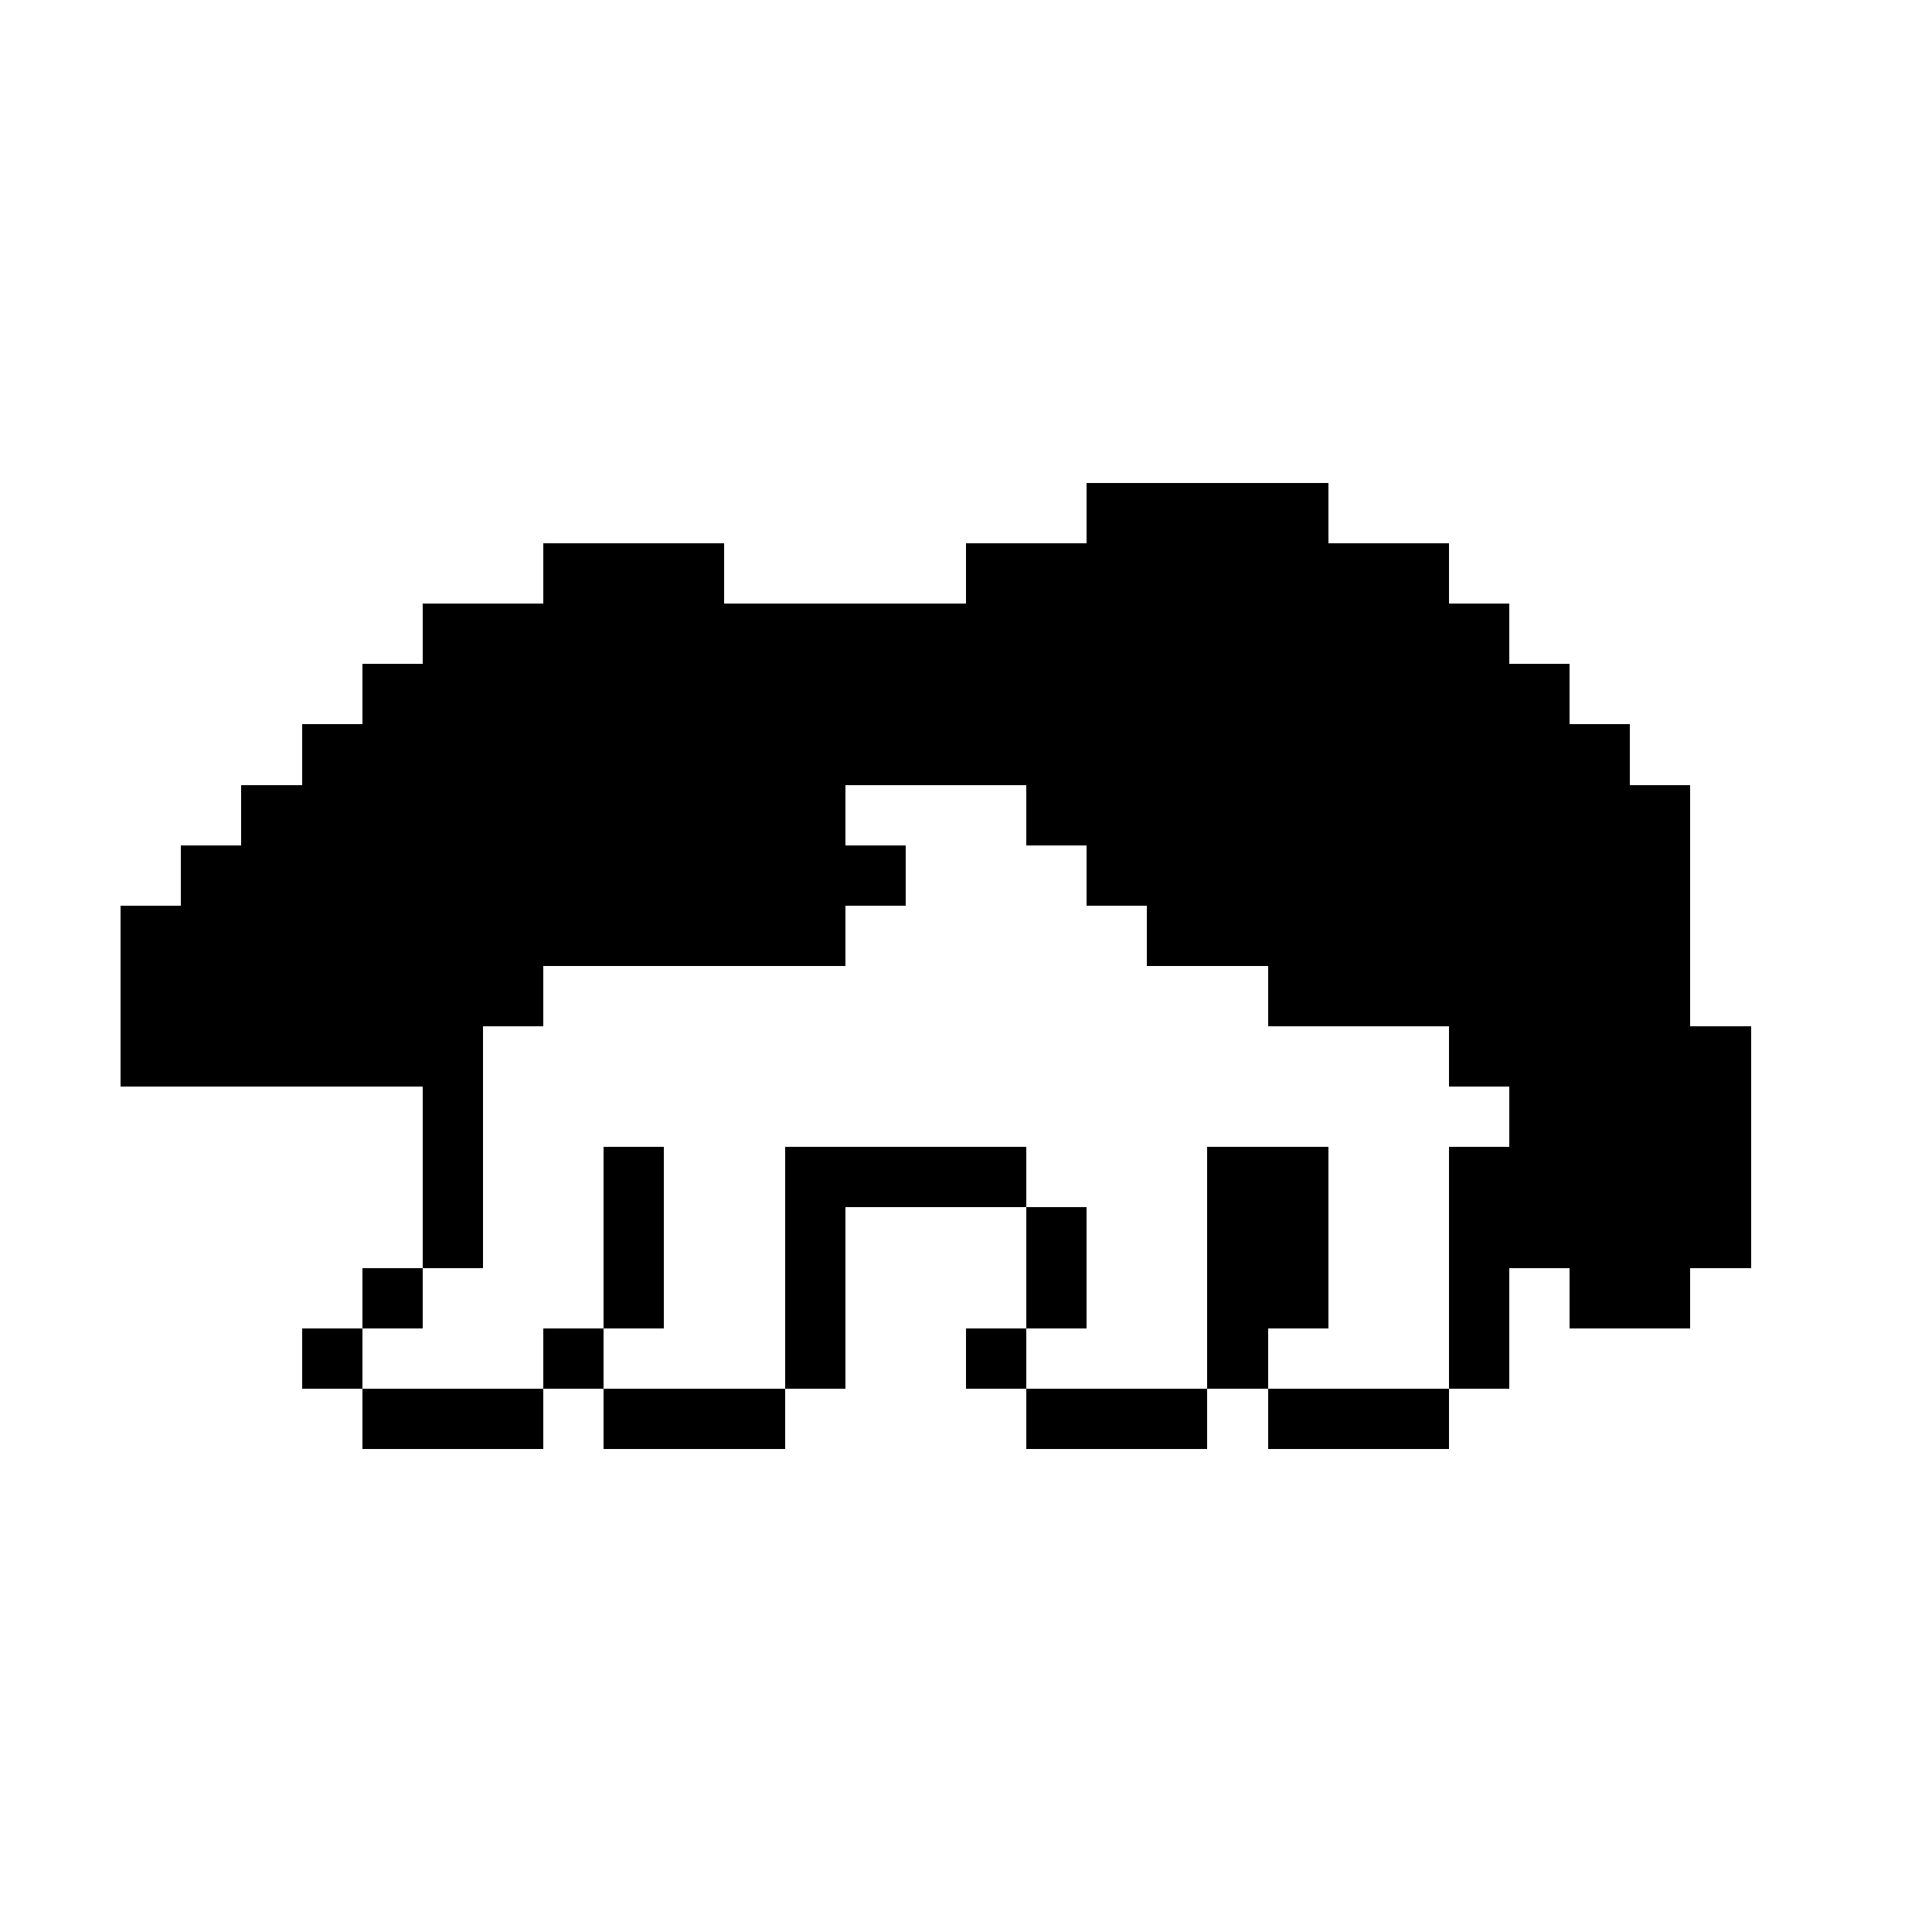 <?xml version="1.0" encoding="UTF-8" ?>
<svg version="1.1" width="128" height="128" xmlns="http://www.w3.org/2000/svg" shape-rendering="crispEdges">
  <rect x="72" y="32" width="4" height="4" fill='currentColor' class='icon-outline' />
  <rect x="76" y="32" width="4" height="4" fill='currentColor' class='icon-outline' />
  <rect x="80" y="32" width="4" height="4" fill='currentColor' class='icon-outline' />
  <rect x="84" y="32" width="4" height="4" fill='currentColor' class='icon-outline' />
  <rect x="36" y="36" width="4" height="4" fill='currentColor' class='icon-outline' />
  <rect x="40" y="36" width="4" height="4" fill='currentColor' class='icon-outline' />
  <rect x="44" y="36" width="4" height="4" fill='currentColor' class='icon-outline' />
  <rect x="64" y="36" width="4" height="4" fill='currentColor' class='icon-outline' />
  <rect x="68" y="36" width="4" height="4" fill='currentColor' class='icon-outline' />
  <rect x="72" y="36" width="4" height="4" fill='currentColor' class='icon-secondary' />
  <rect x="76" y="36" width="4" height="4" fill='currentColor' class='icon-secondary' />
  <rect x="80" y="36" width="4" height="4" fill='currentColor' class='icon-secondary' />
  <rect x="84" y="36" width="4" height="4" fill='currentColor' class='icon-secondary' />
  <rect x="88" y="36" width="4" height="4" fill='currentColor' class='icon-outline' />
  <rect x="92" y="36" width="4" height="4" fill='currentColor' class='icon-outline' />
  <rect x="28" y="40" width="4" height="4" fill='currentColor' class='icon-outline' />
  <rect x="32" y="40" width="4" height="4" fill='currentColor' class='icon-outline' />
  <rect x="36" y="40" width="4" height="4" fill="currentColor" class='icon-fill-primary' />
  <rect x="40" y="40" width="4" height="4" fill="currentColor" class='icon-fill-primary' />
  <rect x="44" y="40" width="4" height="4" fill='currentColor' class='icon-outline' />
  <rect x="48" y="40" width="4" height="4" fill='currentColor' class='icon-outline' />
  <rect x="52" y="40" width="4" height="4" fill='currentColor' class='icon-outline' />
  <rect x="56" y="40" width="4" height="4" fill='currentColor' class='icon-outline' />
  <rect x="60" y="40" width="4" height="4" fill='currentColor' class='icon-outline' />
  <rect x="64" y="40" width="4" height="4" fill='currentColor' class='icon-secondary' />
  <rect x="68" y="40" width="4" height="4" fill='currentColor' class='icon-secondary' />
  <rect x="72" y="40" width="4" height="4" fill='currentColor' class='icon-secondary' />
  <rect x="76" y="40" width="4" height="4" fill='currentColor' class='icon-secondary' />
  <rect x="80" y="40" width="4" height="4" fill='currentColor' class='icon-secondary' />
  <rect x="84" y="40" width="4" height="4" fill='currentColor' class='icon-secondary' />
  <rect x="88" y="40" width="4" height="4" fill='currentColor' class='icon-secondary' />
  <rect x="92" y="40" width="4" height="4" fill='currentColor' class='icon-secondary' />
  <rect x="96" y="40" width="4" height="4" fill='currentColor' class='icon-outline' />
  <rect x="24" y="44" width="4" height="4" fill='currentColor' class='icon-outline' />
  <rect x="28" y="44" width="4" height="4" fill="currentColor" class='icon-fill-primary' />
  <rect x="32" y="44" width="4" height="4" fill="currentColor" class='icon-fill-primary' />
  <rect x="36" y="44" width="4" height="4" fill="currentColor" class='icon-fill-primary' />
  <rect x="40" y="44" width="4" height="4" fill="currentColor" class='icon-fill-primary' />
  <rect x="44" y="44" width="4" height="4" fill='currentColor' class='icon-tertiary' />
  <rect x="48" y="44" width="4" height="4" fill='currentColor' class='icon-tertiary' />
  <rect x="52" y="44" width="4" height="4" fill='currentColor' class='icon-tertiary' />
  <rect x="56" y="44" width="4" height="4" fill='currentColor' class='icon-secondary' />
  <rect x="60" y="44" width="4" height="4" fill='currentColor' class='icon-secondary' />
  <rect x="64" y="44" width="4" height="4" fill='currentColor' class='icon-secondary' />
  <rect x="68" y="44" width="4" height="4" fill='currentColor' class='icon-secondary' />
  <rect x="72" y="44" width="4" height="4" fill='currentColor' class='icon-secondary' />
  <rect x="76" y="44" width="4" height="4" fill='currentColor' class='icon-secondary' />
  <rect x="80" y="44" width="4" height="4" fill='currentColor' class='icon-secondary' />
  <rect x="84" y="44" width="4" height="4" fill='currentColor' class='icon-secondary' />
  <rect x="88" y="44" width="4" height="4" fill='currentColor' class='icon-secondary' />
  <rect x="92" y="44" width="4" height="4" fill='currentColor' class='icon-secondary' />
  <rect x="96" y="44" width="4" height="4" fill='currentColor' class='icon-secondary' />
  <rect x="100" y="44" width="4" height="4" fill='currentColor' class='icon-outline' />
  <rect x="20" y="48" width="4" height="4" fill='currentColor' class='icon-outline' />
  <rect x="24" y="48" width="4" height="4" fill="currentColor" class='icon-fill-primary' />
  <rect x="28" y="48" width="4" height="4" fill="currentColor" class='icon-fill-primary' />
  <rect x="32" y="48" width="4" height="4" fill='currentColor' class='icon-quaternary' />
  <rect x="36" y="48" width="4" height="4" fill='currentColor' class='icon-quaternary' />
  <rect x="40" y="48" width="4" height="4" fill='currentColor' class='icon-quaternary' />
  <rect x="44" y="48" width="4" height="4" fill='currentColor' class='icon-quaternary' />
  <rect x="48" y="48" width="4" height="4" fill='currentColor' class='icon-quaternary' />
  <rect x="52" y="48" width="4" height="4" fill="currentColor" class='icon-fill-primary' />
  <rect x="56" y="48" width="4" height="4" fill='currentColor' class='icon-quaternary' />
  <rect x="60" y="48" width="4" height="4" fill='currentColor' class='icon-quaternary' />
  <rect x="64" y="48" width="4" height="4" fill='currentColor' class='icon-quaternary' />
  <rect x="68" y="48" width="4" height="4" fill='currentColor' class='icon-secondary' />
  <rect x="72" y="48" width="4" height="4" fill='currentColor' class='icon-secondary' />
  <rect x="76" y="48" width="4" height="4" fill='currentColor' class='icon-secondary' />
  <rect x="80" y="48" width="4" height="4" fill='currentColor' class='icon-secondary' />
  <rect x="84" y="48" width="4" height="4" fill='currentColor' class='icon-secondary' />
  <rect x="88" y="48" width="4" height="4" fill='currentColor' class='icon-secondary' />
  <rect x="92" y="48" width="4" height="4" fill='currentColor' class='icon-secondary' />
  <rect x="96" y="48" width="4" height="4" fill='currentColor' class='icon-secondary' />
  <rect x="100" y="48" width="4" height="4" fill='currentColor' class='icon-secondary' />
  <rect x="104" y="48" width="4" height="4" fill='currentColor' class='icon-outline' />
  <rect x="16" y="52" width="4" height="4" fill='currentColor' class='icon-outline' />
  <rect x="20" y="52" width="4" height="4" fill="currentColor" class='icon-fill-primary' />
  <rect x="24" y="52" width="4" height="4" fill="currentColor" class='icon-fill-primary' />
  <rect x="28" y="52" width="4" height="4" fill='currentColor' class='icon-quaternary' />
  <rect x="32" y="52" width="4" height="4" fill='currentColor' class='icon-quaternary' />
  <rect x="36" y="52" width="4" height="4" fill='currentColor' class='icon-quaternary' />
  <rect x="40" y="52" width="4" height="4" fill='currentColor' class='icon-quaternary' />
  <rect x="44" y="52" width="4" height="4" fill="currentColor" class='icon-fill-primary' />
  <rect x="48" y="52" width="4" height="4" fill="currentColor" class='icon-fill-primary' />
  <rect x="52" y="52" width="4" height="4" fill="currentColor" class='icon-fill-primary' />
  <rect x="68" y="52" width="4" height="4" fill='currentColor' class='icon-quaternary' />
  <rect x="72" y="52" width="4" height="4" fill='currentColor' class='icon-secondary' />
  <rect x="76" y="52" width="4" height="4" fill='currentColor' class='icon-secondary' />
  <rect x="80" y="52" width="4" height="4" fill='currentColor' class='icon-secondary' />
  <rect x="84" y="52" width="4" height="4" fill='currentColor' class='icon-secondary' />
  <rect x="88" y="52" width="4" height="4" fill='currentColor' class='icon-secondary' />
  <rect x="92" y="52" width="4" height="4" fill='currentColor' class='icon-secondary' />
  <rect x="96" y="52" width="4" height="4" fill='currentColor' class='icon-secondary' />
  <rect x="100" y="52" width="4" height="4" fill='currentColor' class='icon-secondary' />
  <rect x="104" y="52" width="4" height="4" fill='currentColor' class='icon-secondary' />
  <rect x="108" y="52" width="4" height="4" fill='currentColor' class='icon-outline' />
  <rect x="12" y="56" width="4" height="4" fill='currentColor' class='icon-outline' />
  <rect x="16" y="56" width="4" height="4" fill="currentColor" class='icon-fill-primary' />
  <rect x="20" y="56" width="4" height="4" fill="currentColor" class='icon-fill-primary' />
  <rect x="24" y="56" width="4" height="4" fill='currentColor' class='icon-quaternary' />
  <rect x="28" y="56" width="4" height="4" fill='currentColor' class='icon-outline' />
  <rect x="32" y="56" width="4" height="4" fill='currentColor' class='icon-quaternary' />
  <rect x="36" y="56" width="4" height="4" fill="currentColor" class='icon-fill-primary' />
  <rect x="40" y="56" width="4" height="4" fill="currentColor" class='icon-fill-primary' />
  <rect x="44" y="56" width="4" height="4" fill="currentColor" class='icon-fill-primary' />
  <rect x="48" y="56" width="4" height="4" fill="currentColor" class='icon-fill-primary' />
  <rect x="52" y="56" width="4" height="4" fill="currentColor" class='icon-fill-primary' />
  <rect x="56" y="56" width="4" height="4" fill="currentColor" class='icon-fill-primary' />
  <rect x="72" y="56" width="4" height="4" fill='currentColor' class='icon-quaternary' />
  <rect x="76" y="56" width="4" height="4" fill='currentColor' class='icon-secondary' />
  <rect x="80" y="56" width="4" height="4" fill='currentColor' class='icon-secondary' />
  <rect x="84" y="56" width="4" height="4" fill='currentColor' class='icon-secondary' />
  <rect x="88" y="56" width="4" height="4" fill='currentColor' class='icon-secondary' />
  <rect x="92" y="56" width="4" height="4" fill='currentColor' class='icon-secondary' />
  <rect x="96" y="56" width="4" height="4" fill='currentColor' class='icon-secondary' />
  <rect x="100" y="56" width="4" height="4" fill='currentColor' class='icon-secondary' />
  <rect x="104" y="56" width="4" height="4" fill='currentColor' class='icon-secondary' />
  <rect x="108" y="56" width="4" height="4" fill='currentColor' class='icon-outline' />
  <rect x="8" y="60" width="4" height="4" fill='currentColor' class='icon-outline' />
  <rect x="12" y="60" width="4" height="4" fill="currentColor" class='icon-fill-primary' />
  <rect x="16" y="60" width="4" height="4" fill="currentColor" class='icon-fill-primary' />
  <rect x="20" y="60" width="4" height="4" fill="currentColor" class='icon-fill-primary' />
  <rect x="24" y="60" width="4" height="4" fill='currentColor' class='icon-quaternary' />
  <rect x="28" y="60" width="4" height="4" fill='currentColor' class='icon-quaternary' />
  <rect x="32" y="60" width="4" height="4" fill="currentColor" class='icon-fill-primary' />
  <rect x="36" y="60" width="4" height="4" fill="currentColor" class='icon-fill-primary' />
  <rect x="40" y="60" width="4" height="4" fill="currentColor" class='icon-fill-primary' />
  <rect x="44" y="60" width="4" height="4" fill="currentColor" class='icon-fill-primary' />
  <rect x="48" y="60" width="4" height="4" fill="currentColor" class='icon-fill-primary' />
  <rect x="52" y="60" width="4" height="4" fill="currentColor" class='icon-fill-primary' />
  <rect x="76" y="60" width="4" height="4" fill='currentColor' class='icon-quaternary' />
  <rect x="80" y="60" width="4" height="4" fill='currentColor' class='icon-quaternary' />
  <rect x="84" y="60" width="4" height="4" fill='currentColor' class='icon-secondary' />
  <rect x="88" y="60" width="4" height="4" fill='currentColor' class='icon-secondary' />
  <rect x="92" y="60" width="4" height="4" fill='currentColor' class='icon-secondary' />
  <rect x="96" y="60" width="4" height="4" fill='currentColor' class='icon-secondary' />
  <rect x="100" y="60" width="4" height="4" fill='currentColor' class='icon-secondary' />
  <rect x="104" y="60" width="4" height="4" fill='currentColor' class='icon-secondary' />
  <rect x="108" y="60" width="4" height="4" fill='currentColor' class='icon-outline' />
  <rect x="8" y="64" width="4" height="4" fill='currentColor' class='icon-outline' />
  <rect x="12" y="64" width="4" height="4" fill="currentColor" class='icon-fill-primary' />
  <rect x="16" y="64" width="4" height="4" fill="currentColor" class='icon-fill-primary' />
  <rect x="20" y="64" width="4" height="4" fill="currentColor" class='icon-fill-primary' />
  <rect x="24" y="64" width="4" height="4" fill="currentColor" class='icon-fill-primary' />
  <rect x="28" y="64" width="4" height="4" fill="currentColor" class='icon-fill-primary' />
  <rect x="32" y="64" width="4" height="4" fill="currentColor" class='icon-fill-primary' />
  <rect x="84" y="64" width="4" height="4" fill='currentColor' class='icon-quaternary' />
  <rect x="88" y="64" width="4" height="4" fill='currentColor' class='icon-quaternary' />
  <rect x="92" y="64" width="4" height="4" fill='currentColor' class='icon-quaternary' />
  <rect x="96" y="64" width="4" height="4" fill='currentColor' class='icon-secondary' />
  <rect x="100" y="64" width="4" height="4" fill='currentColor' class='icon-secondary' />
  <rect x="104" y="64" width="4" height="4" fill='currentColor' class='icon-secondary' />
  <rect x="108" y="64" width="4" height="4" fill='currentColor' class='icon-outline' />
  <rect x="8" y="68" width="4" height="4" fill='currentColor' class='icon-outline' />
  <rect x="12" y="68" width="4" height="4" fill='currentColor' class='icon-outline' />
  <rect x="16" y="68" width="4" height="4" fill='currentColor' class='icon-outline' />
  <rect x="20" y="68" width="4" height="4" fill='currentColor' class='icon-outline' />
  <rect x="24" y="68" width="4" height="4" fill='currentColor' class='icon-outline' />
  <rect x="28" y="68" width="4" height="4" fill='currentColor' class='icon-outline' />
  <rect x="96" y="68" width="4" height="4" fill='currentColor' class='icon-quaternary' />
  <rect x="100" y="68" width="4" height="4" fill='currentColor' class='icon-secondary' />
  <rect x="104" y="68" width="4" height="4" fill='currentColor' class='icon-secondary' />
  <rect x="108" y="68" width="4" height="4" fill='currentColor' class='icon-secondary' />
  <rect x="112" y="68" width="4" height="4" fill='currentColor' class='icon-outline' />
  <rect x="28" y="72" width="4" height="4" fill='currentColor' class='icon-outline' />
  <rect x="100" y="72" width="4" height="4" fill='currentColor' class='icon-outline' />
  <rect x="104" y="72" width="4" height="4" fill='currentColor' class='icon-secondary' />
  <rect x="108" y="72" width="4" height="4" fill='currentColor' class='icon-secondary' />
  <rect x="112" y="72" width="4" height="4" fill='currentColor' class='icon-outline' />
  <rect x="28" y="76" width="4" height="4" fill='currentColor' class='icon-outline' />
  <rect x="40" y="76" width="4" height="4" fill='currentColor' class='icon-outline' />
  <rect x="52" y="76" width="4" height="4" fill='currentColor' class='icon-outline' />
  <rect x="56" y="76" width="4" height="4" fill='currentColor' class='icon-outline' />
  <rect x="60" y="76" width="4" height="4" fill='currentColor' class='icon-outline' />
  <rect x="64" y="76" width="4" height="4" fill='currentColor' class='icon-outline' />
  <rect x="80" y="76" width="4" height="4" fill='currentColor' class='icon-outline' />
  <rect x="84" y="76" width="4" height="4" fill='currentColor' class='icon-outline' />
  <rect x="96" y="76" width="4" height="4" fill='currentColor' class='icon-outline' />
  <rect x="100" y="76" width="4" height="4" fill='currentColor' class='icon-outline' />
  <rect x="104" y="76" width="4" height="4" fill='currentColor' class='icon-secondary' />
  <rect x="108" y="76" width="4" height="4" fill='currentColor' class='icon-secondary' />
  <rect x="112" y="76" width="4" height="4" fill='currentColor' class='icon-outline' />
  <rect x="28" y="80" width="4" height="4" fill='currentColor' class='icon-outline' />
  <rect x="40" y="80" width="4" height="4" fill='currentColor' class='icon-outline' />
  <rect x="52" y="80" width="4" height="4" fill='currentColor' class='icon-outline' />
  <rect x="68" y="80" width="4" height="4" fill='currentColor' class='icon-outline' />
  <rect x="80" y="80" width="4" height="4" fill='currentColor' class='icon-outline' />
  <rect x="84" y="80" width="4" height="4" fill='currentColor' class='icon-outline' />
  <rect x="96" y="80" width="4" height="4" fill='currentColor' class='icon-outline' />
  <rect x="100" y="80" width="4" height="4" fill='currentColor' class='icon-outline' />
  <rect x="104" y="80" width="4" height="4" fill='currentColor' class='icon-secondary' />
  <rect x="108" y="80" width="4" height="4" fill='currentColor' class='icon-secondary' />
  <rect x="112" y="80" width="4" height="4" fill='currentColor' class='icon-outline' />
  <rect x="24" y="84" width="4" height="4" fill='currentColor' class='icon-outline' />
  <rect x="40" y="84" width="4" height="4" fill='currentColor' class='icon-outline' />
  <rect x="52" y="84" width="4" height="4" fill='currentColor' class='icon-outline' />
  <rect x="68" y="84" width="4" height="4" fill='currentColor' class='icon-outline' />
  <rect x="80" y="84" width="4" height="4" fill='currentColor' class='icon-outline' />
  <rect x="84" y="84" width="4" height="4" fill='currentColor' class='icon-outline' />
  <rect x="96" y="84" width="4" height="4" fill='currentColor' class='icon-outline' />
  <rect x="104" y="84" width="4" height="4" fill='currentColor' class='icon-outline' />
  <rect x="108" y="84" width="4" height="4" fill='currentColor' class='icon-outline' />
  <rect x="20" y="88" width="4" height="4" fill='currentColor' class='icon-outline' />
  <rect x="36" y="88" width="4" height="4" fill='currentColor' class='icon-outline' />
  <rect x="52" y="88" width="4" height="4" fill='currentColor' class='icon-outline' />
  <rect x="64" y="88" width="4" height="4" fill='currentColor' class='icon-outline' />
  <rect x="80" y="88" width="4" height="4" fill='currentColor' class='icon-outline' />
  <rect x="96" y="88" width="4" height="4" fill='currentColor' class='icon-outline' />
  <rect x="24" y="92" width="4" height="4" fill='currentColor' class='icon-outline' />
  <rect x="28" y="92" width="4" height="4" fill='currentColor' class='icon-outline' />
  <rect x="32" y="92" width="4" height="4" fill='currentColor' class='icon-outline' />
  <rect x="40" y="92" width="4" height="4" fill='currentColor' class='icon-outline' />
  <rect x="44" y="92" width="4" height="4" fill='currentColor' class='icon-outline' />
  <rect x="48" y="92" width="4" height="4" fill='currentColor' class='icon-outline' />
  <rect x="68" y="92" width="4" height="4" fill='currentColor' class='icon-outline' />
  <rect x="72" y="92" width="4" height="4" fill='currentColor' class='icon-outline' />
  <rect x="76" y="92" width="4" height="4" fill='currentColor' class='icon-outline' />
  <rect x="84" y="92" width="4" height="4" fill='currentColor' class='icon-outline' />
  <rect x="88" y="92" width="4" height="4" fill='currentColor' class='icon-outline' />
  <rect x="92" y="92" width="4" height="4" fill='currentColor' class='icon-outline' />
</svg>